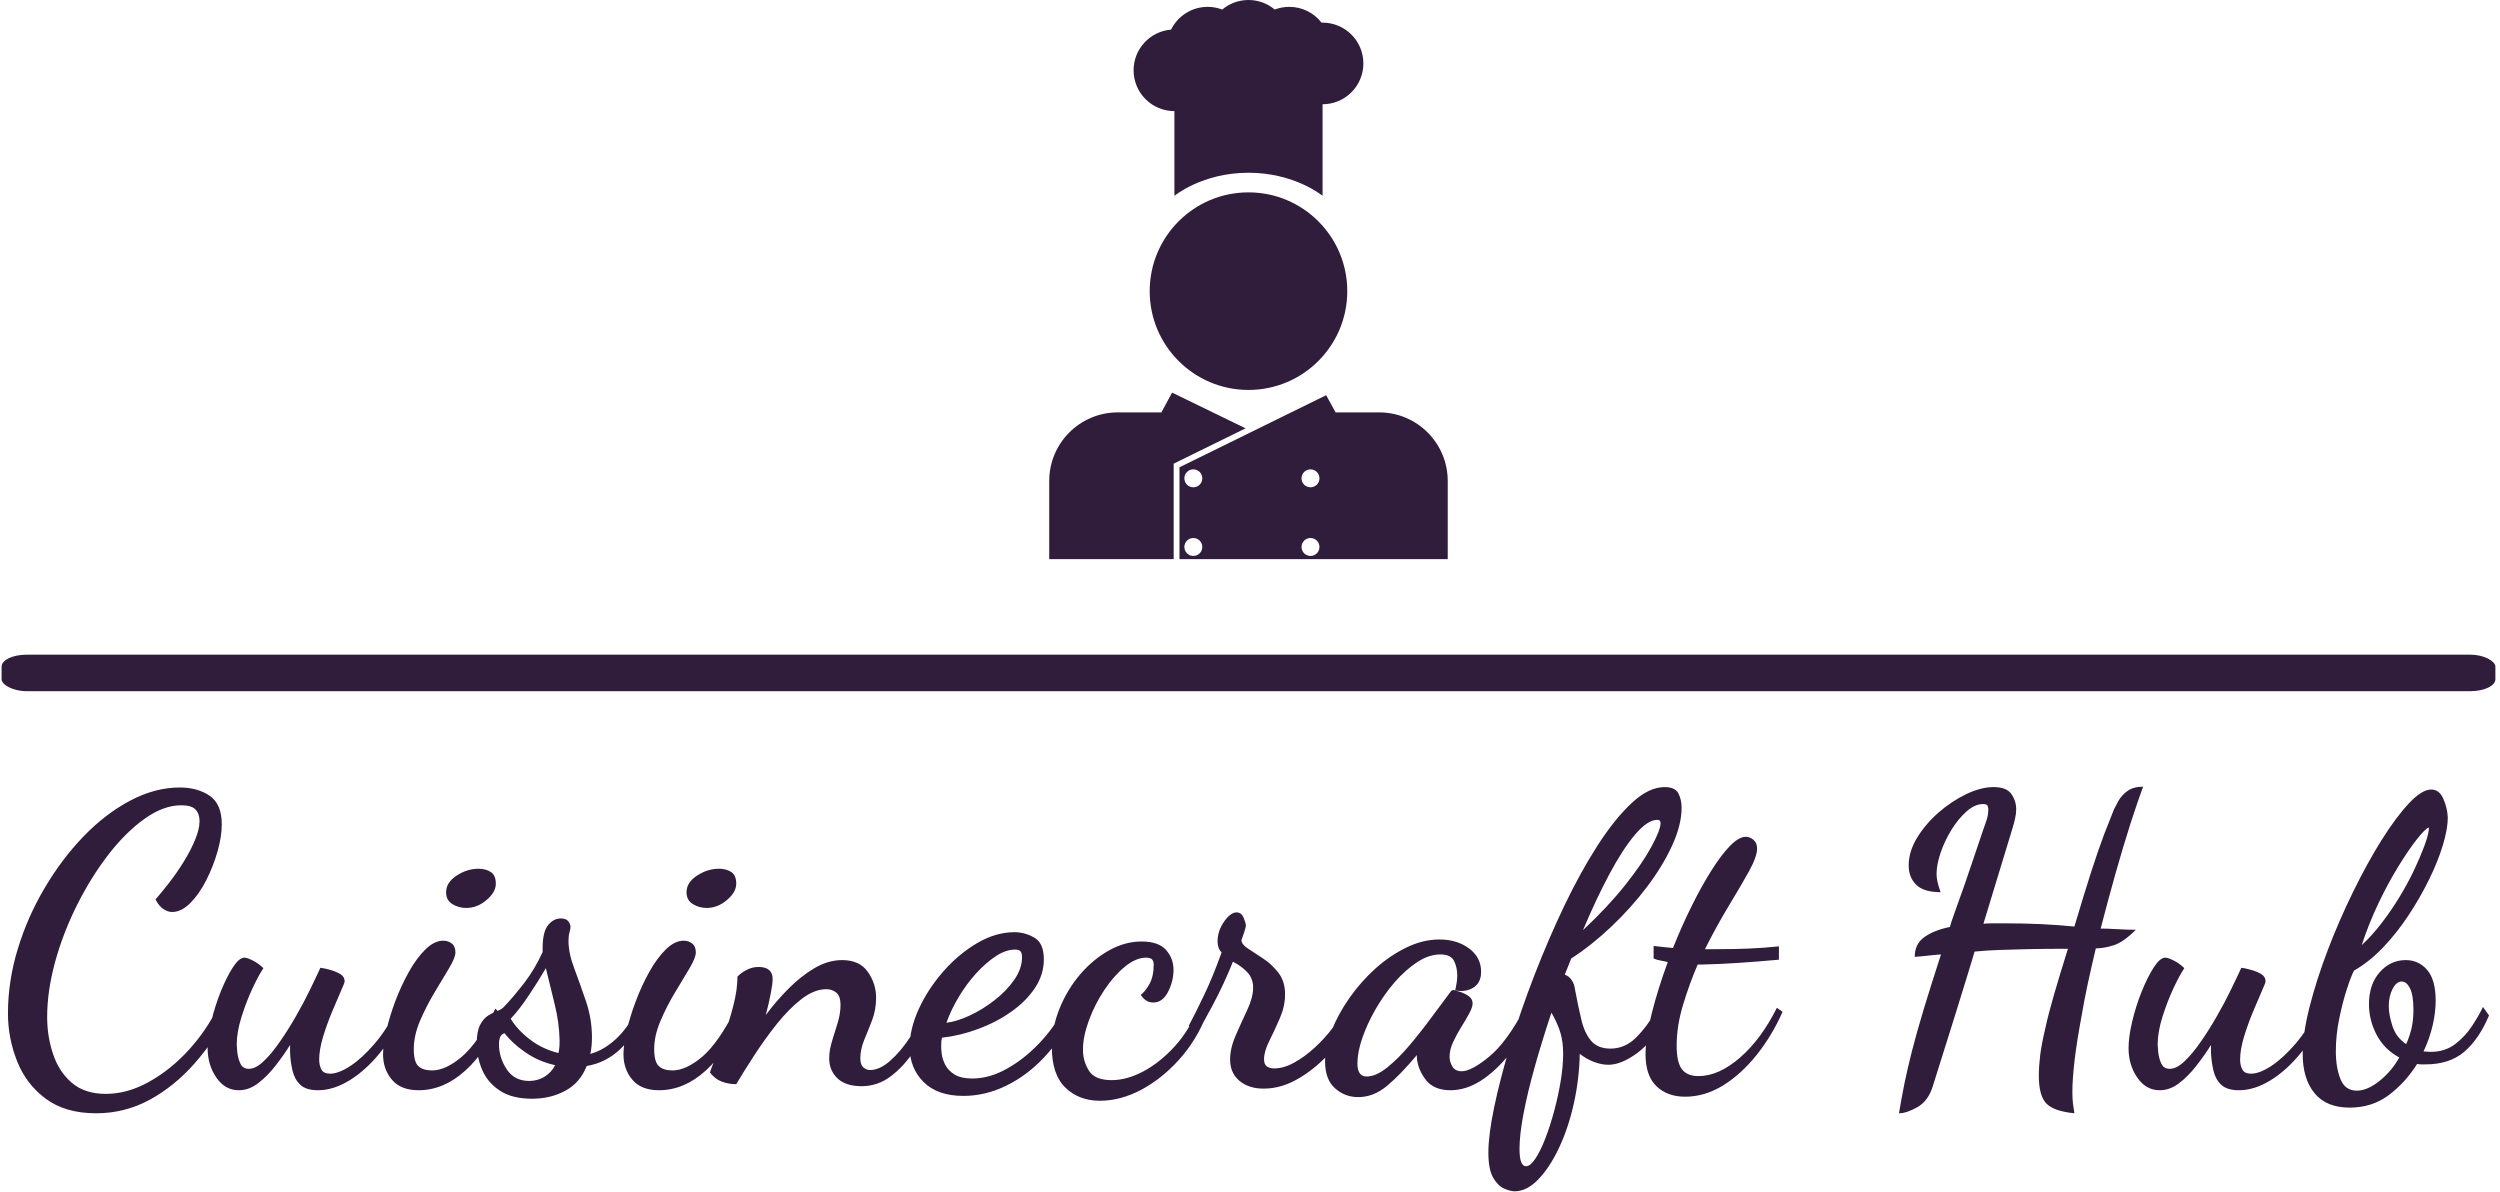 <svg xmlns="http://www.w3.org/2000/svg" version="1.1" xmlns:xlink="http://www.w3.org/1999/xlink" xmlns:svgjs="http://svgjs.dev/svgjs" width="1500" height="715" viewBox="0 0 1500 715"><g transform="matrix(1,0,0,1,-0.909,-0.112)"><svg viewBox="0 0 396 189" data-background-color="#f3f3b7" preserveAspectRatio="xMidYMid meet" height="715" width="1500" xmlns="http://www.w3.org/2000/svg" xmlns:xlink="http://www.w3.org/1999/xlink"><g id="tight-bounds" transform="matrix(1,0,0,1,0.24,0.03)"><svg viewBox="0 0 395.52 188.941" height="188.941" width="395.52"><g><svg viewBox="0 0 397.498 189.886" height="188.941" width="395.52"><g><rect width="397.498" height="5.816" x="0" y="104.353" fill="#301c3b" opacity="1" stroke-width="0" stroke="transparent" fill-opacity="1" class="rect-qz-0" data-fill-palette-color="primary" rx="1%" id="qz-0" data-palette-color="#301c3b"></rect></g><g transform="matrix(1,0,0,1,0.989,125.394)"><svg viewBox="0 0 395.52 64.492" height="64.492" width="395.52"><g id="textblocktransform"><svg viewBox="0 0 395.52 64.492" height="64.492" width="395.52" id="textblock"><g><svg viewBox="0 0 395.52 64.492" height="64.492" width="395.52"><g transform="matrix(1,0,0,1,0,0)"><svg width="395.52" viewBox="1.6 -36.05 306.91 50.05" height="64.492" data-palette-color="#301c3b"><path d="M12.5 4.35L12.5 4.35Q8.7 4.35 6.28 2.55 3.85 0.75 2.73-2.1 1.6-4.95 1.6-8L1.6-8Q1.6-11.95 2.8-15.93 4-19.9 6.13-23.5 8.25-27.1 10.95-29.9 13.65-32.7 16.73-34.33 19.8-35.95 22.85-35.95L22.85-35.95Q25.05-35.95 26.55-34.93 28.05-33.9 28.05-31.4L28.05-31.4Q28.05-29.9 27.53-28.05 27-26.2 26.13-24.48 25.25-22.75 24.15-21.65 23.05-20.55 21.9-20.55L21.9-20.55Q21.4-20.55 20.85-20.9 20.3-21.25 19.85-22.1L19.85-22.1Q20.6-22.95 21.55-24.18 22.5-25.4 23.35-26.78 24.2-28.15 24.75-29.48 25.3-30.8 25.3-31.8L25.3-31.8Q25.3-32.7 24.8-33.23 24.3-33.75 23.05-33.75L23.05-33.75Q20.85-33.75 18.53-32.1 16.2-30.45 14.05-27.68 11.9-24.9 10.18-21.48 8.45-18.05 7.45-14.43 6.45-10.8 6.45-7.55L6.45-7.55Q6.45-5.15 7.18-2.98 7.9-0.8 9.5 0.58 11.1 1.95 13.7 1.95L13.7 1.95Q16.4 1.95 19.07 0.45 21.75-1.05 23.98-3.5 26.2-5.95 27.55-8.75L27.55-8.75 28.85-7.9Q27.1-4.55 24.65-1.78 22.2 1 19.13 2.68 16.05 4.35 12.5 4.35ZM30.15 1.5L30.15 1.5Q28.45 1.5 27.37-0.08 26.3-1.65 26.3-3.7L26.3-3.7Q26.3-5.1 26.75-7 27.2-8.9 27.92-10.7 28.65-12.5 29.42-13.7 30.2-14.9 30.85-14.9L30.85-14.9Q31.2-14.9 31.92-14.53 32.65-14.15 33.2-13.6L33.2-13.6Q32.65-12.8 31.87-11.15 31.1-9.5 30.5-7.6 29.9-5.7 29.9-4.15L29.9-4.15Q29.9-3.95 29.97-3.2 30.05-2.45 30.35-1.8 30.65-1.15 31.4-1.15L31.4-1.15Q32.25-1.15 33.22-2.08 34.2-3 35.22-4.48 36.25-5.95 37.22-7.65 38.2-9.35 38.97-10.95 39.75-12.55 40.25-13.65L40.25-13.65Q40.7-13.6 41.42-13.4 42.15-13.2 42.7-12.88 43.25-12.55 43.25-11.95L43.25-11.95Q43.25-11.8 42.77-10.73 42.3-9.65 41.67-8.15 41.05-6.65 40.57-5.08 40.1-3.5 40.1-2.3L40.1-2.3Q40.1-1.6 40.37-1.07 40.65-0.55 41.45-0.55L41.45-0.55Q42.5-0.55 43.95-1.5 45.4-2.45 46.95-4.25 48.5-6.05 49.7-8.55L49.7-8.55 50.45-7.95Q49.35-5.25 47.6-3.1 45.85-0.95 43.85 0.28 41.85 1.5 39.95 1.5L39.95 1.5Q38.5 1.5 37.77 0.83 37.05 0.15 36.8-0.93 36.55-2 36.5-3.1L36.5-3.1Q36.5-3.35 36.5-3.63 36.5-3.9 36.5-4.1L36.5-4.1Q35.65-2.75 34.65-1.48 33.65-0.2 32.52 0.65 31.4 1.5 30.15 1.5ZM52.4 1.5L52.4 1.5Q50.2 1.5 49.1 0.2 48-1.1 48-2.95L48-2.95Q48-4.1 48.4-5.85 48.8-7.6 49.52-9.53 50.25-11.45 51.2-13.15 52.15-14.85 53.25-15.93 54.35-17 55.45-17L55.45-17Q56.05-17 56.5-16.65 56.95-16.3 56.95-15.55L56.95-15.55Q56.95-14.9 56.17-13.6 55.4-12.3 54.37-10.6 53.35-8.9 52.57-7.08 51.8-5.25 51.8-3.6L51.8-3.6Q51.8-2 52.37-1.48 52.95-0.95 54.05-0.95L54.05-0.95Q55.75-0.95 57.75-2.65 59.75-4.35 61.9-8.6L61.9-8.6 62.65-7.8Q60.9-3.4 58.2-0.95 55.5 1.5 52.4 1.5ZM58.3-21.05L58.3-21.05Q57.35-21.05 56.57-21.53 55.8-22 55.8-23L55.8-23Q55.8-24.2 57.1-25.05 58.4-25.9 59.8-25.9L59.8-25.9Q60.7-25.9 61.32-25.5 61.95-25.1 61.95-24.05L61.95-24.05Q61.95-23 60.8-22.03 59.65-21.05 58.3-21.05ZM66.44 2.55L66.44 2.55Q63.94 2.55 62.42 1.53 60.89 0.5 60.24-1.07 59.59-2.65 59.59-4.3L59.59-4.3Q59.59-5.75 59.99-6.55 60.39-7.35 60.99-7.73 61.59-8.1 62.12-8.3 62.64-8.5 62.89-8.75L62.89-8.75Q64.14-10.05 65.47-11.78 66.79-13.5 67.74-15.6L67.74-15.6 67.74-16.1Q67.74-18.1 68.42-18.93 69.09-19.75 69.99-19.75L69.99-19.75Q70.59-19.75 70.87-19.45 71.14-19.15 71.19-18.75L71.19-18.75Q71.19-18.45 71.07-18.05 70.94-17.65 70.94-16.95L70.94-16.95Q70.94-15.45 71.67-13.53 72.39-11.6 73.12-9.45 73.84-7.3 73.84-5.05L73.84-5.05Q73.84-4.45 73.79-3.95 73.74-3.45 73.64-3L73.64-3Q75.19-3.4 76.69-4.73 78.19-6.05 79.54-8.65L79.54-8.65 80.14-8.2Q79.19-5.35 77.39-3.63 75.59-1.9 73.19-1.5L73.19-1.5Q72.39 0.55 70.57 1.55 68.74 2.55 66.44 2.55ZM66.09 0.35L66.09 0.35Q67.09 0.35 67.94-0.15 68.79-0.65 69.29-1.6L69.29-1.6Q67.24-2.05 65.59-3.2 63.94-4.35 63.04-5.55L63.04-5.55Q62.34-5.4 62.34-4.2L62.34-4.2Q62.34-2.55 63.29-1.1 64.24 0.35 66.09 0.35ZM69.69-3.1L69.69-3.1Q69.79-3.45 69.82-3.93 69.84-4.4 69.84-4.65L69.84-4.65Q69.79-6.9 69.24-9.1 68.69-11.3 68.14-13.6L68.14-13.6Q67.24-12.05 66.04-10.25 64.84-8.45 63.79-7.35L63.79-7.35Q64.59-6 66.14-4.8 67.69-3.6 69.69-3.1ZM82.14 1.5L82.14 1.5Q79.94 1.5 78.84 0.2 77.74-1.1 77.74-2.95L77.74-2.95Q77.74-4.1 78.14-5.85 78.54-7.6 79.27-9.53 79.99-11.45 80.94-13.15 81.89-14.85 82.99-15.93 84.09-17 85.19-17L85.19-17Q85.79-17 86.24-16.65 86.69-16.3 86.69-15.55L86.69-15.55Q86.69-14.9 85.92-13.6 85.14-12.3 84.12-10.6 83.09-8.9 82.32-7.08 81.54-5.25 81.54-3.6L81.54-3.6Q81.54-2 82.12-1.48 82.69-0.95 83.79-0.95L83.79-0.95Q85.49-0.95 87.49-2.65 89.49-4.35 91.64-8.6L91.64-8.6 92.39-7.8Q90.64-3.4 87.94-0.95 85.24 1.5 82.14 1.5ZM88.04-21.05L88.04-21.05Q87.09-21.05 86.32-21.53 85.54-22 85.54-23L85.54-23Q85.54-24.2 86.84-25.05 88.14-25.9 89.54-25.9L89.54-25.9Q90.44-25.9 91.07-25.5 91.69-25.1 91.69-24.05L91.69-24.05Q91.69-23 90.54-22.03 89.39-21.05 88.04-21.05ZM107.19 1L107.19 1Q105.24 1 104.21 0.03 103.19-0.95 103.19-2.45L103.19-2.45Q103.19-3.45 103.54-4.58 103.89-5.7 104.24-6.85 104.59-8 104.59-9.05L104.59-9.05Q104.59-10.15 104.06-10.58 103.54-11 102.84-11L102.84-11Q101.34-11 99.76-9.78 98.19-8.55 96.71-6.7 95.24-4.85 93.94-2.85 92.64-0.85 91.69 0.75L91.69 0.75Q90.74 0.75 89.89 0.43 89.04 0.1 88.44-0.7L88.44-0.7Q88.49-0.95 89.01-2.23 89.54-3.5 90.19-5.28 90.84-7.05 91.34-9 91.84-10.95 91.84-12.55L91.84-12.55Q92.19-12.95 92.91-13.35 93.64-13.75 94.44-13.75L94.44-13.75Q96.19-13.75 96.19-12.25L96.19-12.25Q96.19-11.65 95.96-10.48 95.74-9.3 95.34-7.8L95.34-7.8Q96.64-9.55 98.19-11.1 99.74-12.65 101.41-13.63 103.09-14.6 104.79-14.6L104.79-14.6Q106.94-14.6 107.96-13.15 108.99-11.7 108.99-9.95L108.99-9.95Q108.99-8.45 108.49-7.15 107.99-5.85 107.51-4.7 107.04-3.55 107.04-2.45L107.04-2.45Q107.04-1.65 107.41-1.33 107.79-1 108.24-1L108.24-1Q109.44-1 110.74-2.15 112.04-3.3 113.21-5.08 114.39-6.85 115.29-8.65L115.29-8.65 116.14-7.95Q115.09-5.5 113.76-3.48 112.44-1.45 110.81-0.23 109.19 1 107.19 1ZM119.79 2.2L119.79 2.2Q116.59 2.2 114.86 0.48 113.14-1.25 113.14-3.85L113.14-3.85Q113.14-6.05 114.26-8.53 115.39-11 117.29-13.18 119.19-15.35 121.49-16.7 123.79-18.05 126.09-18.05L126.09-18.05Q127.39-18.05 128.56-17.38 129.74-16.7 129.74-14.7L129.74-14.7Q129.74-12.8 128.64-11.15 127.54-9.5 125.69-8.2 123.84-6.9 121.61-6.08 119.39-5.25 117.14-5L117.14-5Q117.09-4.8 117.06-4.58 117.04-4.35 117.04-3.85L117.04-3.85Q117.04-3.6 117.11-2.98 117.19-2.35 117.54-1.65 117.89-0.95 118.69-0.45 119.49 0.05 120.89 0.05L120.89 0.05Q122.99 0.05 125.11-1.13 127.24-2.3 129.11-4.25 130.99-6.2 132.24-8.6L132.24-8.6 133.24-7.8Q131.89-4.8 129.76-2.55 127.64-0.3 125.06 0.95 122.49 2.2 119.79 2.2ZM117.69-6.85L117.69-6.85Q118.99-7 120.59-7.75 122.19-8.5 123.66-9.65 125.14-10.8 126.09-12.18 127.04-13.55 127.04-14.95L127.04-14.95Q127.04-15.5 126.84-15.7 126.64-15.9 126.19-15.9L126.19-15.9Q125.04-15.9 123.79-15.08 122.54-14.25 121.34-12.93 120.14-11.6 119.19-10 118.24-8.4 117.69-6.85ZM136.68 2.8L136.68 2.8Q134.08 2.8 132.41 1.18 130.73-0.45 130.73-3.8L130.73-3.8Q130.73-6.25 131.68-8.6 132.63-10.95 134.23-12.83 135.83-14.7 137.81-15.8 139.78-16.9 141.83-16.9L141.83-16.9Q143.93-16.9 144.86-15.85 145.78-14.8 145.78-13.4L145.78-13.4Q145.78-12 145.11-10.68 144.43-9.35 143.28-9.35L143.28-9.35Q142.33-9.35 141.73-10.3L141.73-10.3Q142.23-10.65 142.78-11.6 143.33-12.55 143.33-14.05L143.33-14.05Q143.33-14.45 143.13-14.68 142.93-14.9 142.38-14.9L142.38-14.9Q141.13-14.9 139.76-13.78 138.38-12.65 137.21-10.88 136.03-9.1 135.31-7.13 134.58-5.15 134.58-3.5L134.58-3.5Q134.58-2.1 135.31-0.93 136.03 0.25 138.13 0.25L138.13 0.25Q140.03 0.25 142.08-0.85 144.13-1.95 145.93-3.93 147.73-5.9 148.83-8.65L148.83-8.65 149.83-7.75Q148.63-4.7 146.51-2.33 144.38 0.05 141.81 1.43 139.23 2.8 136.68 2.8ZM156.93 1.3L156.93 1.3Q155.08 1.3 153.93 0.33 152.78-0.65 152.78-2.3L152.78-2.3Q152.78-3.7 153.48-5.3 154.18-6.9 154.91-8.45 155.63-10 155.63-11.2L155.63-11.2Q155.63-12.35 154.88-13.13 154.13-13.9 153.13-14.4L153.13-14.4Q152.03-11.65 150.66-9.08 149.28-6.5 148.43-5.05L148.43-5.05 147.68-6.5Q148.38-7.8 149.53-10.2 150.68-12.6 151.73-15.55L151.73-15.55Q151.23-16.05 151.23-16.9L151.23-16.9Q151.23-18.2 152.03-19.35 152.83-20.5 153.58-20.5L153.58-20.5Q154.18-20.5 154.46-19.83 154.73-19.15 154.73-18.9L154.73-18.9Q154.73-18.65 154.51-18 154.28-17.35 154.18-17.05L154.18-17.05Q154.23-16.5 155.06-15.98 155.88-15.45 156.93-14.75 157.98-14.05 158.78-13 159.58-11.95 159.58-10.35L159.58-10.35Q159.58-8.9 158.93-7.4 158.28-5.9 157.63-4.6 156.98-3.3 156.98-2.35L156.98-2.35Q156.98-1.65 157.36-1.43 157.73-1.2 158.23-1.2L158.23-1.2Q159.43-1.2 160.73-1.93 162.03-2.65 163.28-3.8 164.53-4.95 165.48-6.23 166.43-7.5 166.93-8.55L166.93-8.55 168.13-7.65Q167.18-5.5 165.38-3.43 163.58-1.35 161.38-0.03 159.18 1.3 156.93 1.3ZM168.63 2.35L168.63 2.35Q166.98 2.35 165.75 1.25 164.53 0.15 164.53-2.05L164.53-2.05Q164.53-3.8 165.33-5.85 166.13-7.9 167.53-9.9 168.93-11.9 170.73-13.53 172.53-15.15 174.58-16.15 176.63-17.15 178.68-17.15L178.68-17.15Q180.83-17.15 182.33-16.05 183.83-14.95 183.83-13.15L183.83-13.15Q183.83-11.8 182.88-11.2 181.93-10.6 180.63-10.85L180.63-10.85Q180.73-11.3 180.8-11.75 180.88-12.2 180.88-12.7L180.88-12.7Q180.88-13.7 180.48-14.5 180.08-15.3 178.78-15.3L178.78-15.3Q177.38-15.3 175.93-14.35 174.48-13.4 173.15-11.88 171.83-10.35 170.78-8.53 169.73-6.7 169.13-4.95 168.53-3.2 168.53-1.8L168.53-1.8Q168.53-0.2 169.68-0.2L169.68-0.2Q170.83-0.2 172.23-1.33 173.63-2.45 175.05-4.15 176.48-5.85 177.78-7.63 179.08-9.4 180.03-10.65L180.03-10.65Q180.18-10.9 180.43-10.9L180.43-10.9Q180.63-10.85 181.2-10.68 181.78-10.5 182.28-10.15 182.78-9.8 182.78-9.25L182.78-9.25Q182.78-8.75 182.35-7.98 181.93-7.2 181.35-6.28 180.78-5.35 180.35-4.42 179.93-3.5 179.93-2.65L179.93-2.65Q179.93-2 180.28-1.43 180.63-0.85 181.43-0.85L181.43-0.85Q182.63-0.85 184.8-2.63 186.98-4.4 189.23-8.65L189.23-8.65 190.18-7.7Q188.98-5 187.3-2.93 185.63-0.85 183.78 0.33 181.93 1.5 180.03 1.5L180.03 1.5Q177.98 1.5 176.98 0.2 175.98-1.1 175.88-2.6L175.88-2.6Q175.88-2.7 175.88-2.75 175.88-2.8 175.88-2.85L175.88-2.85Q173.88-0.45 172.2 0.95 170.53 2.35 168.63 2.35ZM187.98 14L187.98 14Q187.43 14 186.65 13.65 185.88 13.3 185.3 12.28 184.73 11.25 184.73 9.2L184.73 9.2Q184.73 7.05 185.45 3.58 186.18 0.1 187.45-4.13 188.73-8.35 190.45-12.8 192.18-17.25 194.15-21.38 196.13-25.5 198.25-28.8 200.38-32.1 202.48-34.05 204.58-36 206.53-36L206.53-36Q207.83-36 208.23-35.23 208.63-34.45 208.63-33.45L208.63-33.45Q208.63-31.3 207.45-28.75 206.28-26.2 204.33-23.63 202.38-21.05 199.95-18.75 197.53-16.45 194.98-14.8L194.98-14.8Q194.78-14.3 194.58-13.8 194.38-13.3 194.18-12.8L194.18-12.8Q194.73-12.6 195.05-12.1 195.38-11.6 195.43-11.05L195.43-11.05Q195.83-8.9 196.23-7.23 196.63-5.55 197.45-4.6 198.28-3.65 199.83-3.65L199.83-3.65Q201.58-3.65 202.93-4.95 204.28-6.25 205.68-8.6L205.68-8.6 206.78-7.8Q205.18-4.6 203.18-3.13 201.18-1.65 199.58-1.65L199.58-1.65Q198.73-1.65 197.8-2 196.88-2.35 196.03-3L196.03-3Q195.98 0.1 195.3 3.13 194.63 6.15 193.48 8.6 192.33 11.05 190.9 12.53 189.48 14 187.98 14ZM189.38 10.9L189.38 10.9Q189.93 10.9 190.55 9.95 191.18 9 191.78 7.45 192.38 5.9 192.88 4.03 193.38 2.15 193.68 0.33 193.98-1.5 193.98-3L193.98-3Q193.98-4.45 193.65-5.58 193.33-6.7 192.53-8.1L192.53-8.1Q191.38-4.65 190.48-1.45 189.58 1.75 189.08 4.38 188.58 7 188.58 8.75L188.58 8.75Q188.58 10.9 189.38 10.9ZM196.43-18.3L196.43-18.3Q199.48-21.15 201.63-23.85 203.78-26.55 204.9-28.63 206.03-30.7 206.03-31.55L206.03-31.55Q206.03-31.95 205.63-31.95L205.63-31.95Q204.43-31.95 202.88-30.13 201.33-28.3 199.68-25.2 198.03-22.1 196.43-18.3ZM209.07 2.3L209.07 2.3Q206.87 2.3 205.52 1 204.17-0.3 204.17-2.95L204.17-2.95Q204.17-5 204.95-8.05 205.72-11.1 206.92-14.35L206.92-14.35Q206.57-14.45 206.1-14.53 205.62-14.6 205.17-14.8L205.17-14.8 205.17-16.35Q205.97-16.25 206.5-16.2 207.02-16.15 207.57-16.1L207.57-16.1Q208.62-18.75 209.85-21.23 211.07-23.7 212.3-25.65 213.52-27.6 214.62-28.73 215.72-29.85 216.57-29.85L216.57-29.85Q217.07-29.85 217.52-29.48 217.97-29.1 217.97-28.4L217.97-28.4Q217.97-27.4 216.95-25.55 215.92-23.7 214.42-21.23 212.92-18.75 211.52-15.95L211.52-15.95Q211.92-15.95 212.32-15.95 212.72-15.95 213.07-15.95L213.07-15.95Q215.27-15.95 217.05-16.03 218.82-16.1 220.67-16.3L220.67-16.3 220.67-14.65Q217.92-14.4 215.62-14.25 213.32-14.1 211.22-14.05L211.22-14.05Q211.07-14.05 210.92-14.05 210.77-14.05 210.62-14.05L210.62-14.05Q209.57-11.6 208.8-9.03 208.02-6.45 208.02-4L208.02-4Q208.02-1.95 208.67-1.1 209.32-0.25 210.72-0.25L210.72-0.25Q213.22-0.25 215.85-2.53 218.47-4.8 220.42-8.7L220.42-8.7 221.12-8.2Q219.82-5.25 217.9-2.85 215.97-0.45 213.72 0.93 211.47 2.3 209.07 2.3ZM235.52 4.35L235.52 4.35Q235.82 2.55 236.19 0.7 236.57-1.15 237.14-3.4 237.72-5.65 238.59-8.55 239.47-11.45 240.72-15.3L240.72-15.3Q239.97-15.25 239.09-15.15 238.22-15.05 237.47-15L237.47-15Q237.47-16.6 238.67-17.45 239.87-18.3 241.82-18.7L241.82-18.7Q242.02-19.4 242.17-19.8 242.32-20.2 242.52-20.8 242.72-21.4 243.12-22.48 243.52-23.55 244.19-25.55 244.87-27.55 245.97-30.8L245.97-30.8Q246.07-31.05 246.32-31.8 246.57-32.55 246.57-33.2L246.57-33.2Q246.57-33.6 246.44-33.75 246.32-33.9 245.92-33.9L245.92-33.9Q244.92-33.9 243.89-33 242.87-32.1 242.02-30.73 241.17-29.35 240.67-27.88 240.17-26.4 240.17-25.25L240.17-25.25Q240.17-24.85 240.27-24.35 240.37-23.85 240.67-23L240.67-23Q238.57-23 237.64-23.93 236.72-24.85 236.72-26.3L236.72-26.3Q236.72-28 237.74-29.7 238.77-31.4 240.39-32.83 242.02-34.25 243.84-35.13 245.67-36 247.22-36L247.22-36Q248.82-36 249.42-35.15 250.02-34.3 250.02-33.25L250.02-33.25Q250.02-32.7 249.89-32.15 249.77-31.6 249.62-31.1L249.62-31.1 245.97-19.1Q246.57-19.15 247.19-19.15 247.82-19.15 248.47-19.15L248.47-19.15Q250.92-19.15 253.07-19.05 255.22-18.95 257.22-18.75L257.22-18.75Q258.47-22.95 259.34-25.65 260.22-28.35 260.89-30.13 261.57-31.9 262.12-33.25L262.12-33.25Q262.32-33.65 262.69-34.33 263.07-35 263.79-35.52 264.52-36.05 265.72-36.05L265.72-36.05Q265.07-34.3 264.14-31.43 263.22-28.55 262.27-25.18 261.32-21.8 260.47-18.5L260.47-18.5Q261.17-18.5 262.44-18.43 263.72-18.35 264.82-18.35L264.82-18.35Q263.27-16.8 262.07-16.43 260.87-16.05 259.87-16.05L259.87-16.05Q259.32-13.75 258.87-11.65 258.42-9.55 258.12-7.75L258.12-7.75Q257.52-4.55 257.24-2.18 256.97 0.2 256.97 1.7L256.97 1.7Q256.97 2.5 257.04 3.13 257.12 3.75 257.22 4.35L257.22 4.35Q254.67 4.1 253.74 3.13 252.82 2.15 252.82-0.3L252.82-0.3Q252.82-1.45 252.99-2.85 253.17-4.25 253.62-6.15L253.62-6.15Q254.02-8 254.72-10.4 255.42-12.8 256.42-16L256.42-16Q253.37-16 251.37-15.95 249.37-15.9 247.87-15.85 246.37-15.8 244.87-15.65L244.87-15.65Q244.82-15.45 244.62-14.8 244.42-14.15 243.92-12.5 243.42-10.85 242.42-7.65 241.42-4.45 239.72 0.95L239.72 0.95Q239.17 2.8 237.82 3.58 236.47 4.35 235.52 4.35ZM267.77 1.5L267.77 1.5Q266.07 1.5 264.99-0.08 263.92-1.65 263.92-3.7L263.92-3.7Q263.92-5.1 264.37-7 264.82-8.9 265.54-10.7 266.27-12.5 267.04-13.7 267.82-14.9 268.47-14.9L268.47-14.9Q268.82-14.9 269.54-14.53 270.27-14.15 270.82-13.6L270.82-13.6Q270.27-12.8 269.49-11.15 268.72-9.5 268.12-7.6 267.52-5.7 267.52-4.15L267.52-4.15Q267.52-3.95 267.59-3.2 267.67-2.45 267.97-1.8 268.27-1.15 269.02-1.15L269.02-1.15Q269.87-1.15 270.84-2.08 271.82-3 272.84-4.48 273.87-5.95 274.84-7.65 275.82-9.35 276.59-10.95 277.37-12.55 277.87-13.65L277.87-13.65Q278.32-13.6 279.04-13.4 279.77-13.2 280.32-12.88 280.87-12.55 280.87-11.95L280.87-11.95Q280.87-11.8 280.39-10.73 279.92-9.65 279.29-8.15 278.67-6.65 278.19-5.08 277.72-3.5 277.72-2.3L277.72-2.3Q277.72-1.6 277.99-1.07 278.27-0.55 279.07-0.55L279.07-0.55Q280.12-0.55 281.57-1.5 283.02-2.45 284.57-4.25 286.12-6.05 287.32-8.55L287.32-8.55 288.07-7.95Q286.97-5.25 285.22-3.1 283.47-0.95 281.47 0.28 279.47 1.5 277.57 1.5L277.57 1.5Q276.12 1.5 275.39 0.83 274.67 0.15 274.42-0.93 274.17-2 274.12-3.1L274.12-3.1Q274.12-3.35 274.12-3.63 274.12-3.9 274.12-4.1L274.12-4.1Q273.27-2.75 272.27-1.48 271.27-0.2 270.14 0.65 269.02 1.5 267.77 1.5ZM291.26 3.65L291.26 3.65Q288.41 3.65 286.94 1.88 285.46 0.1 285.46-3L285.46-3Q285.46-5.45 286.31-8.8 287.16-12.15 288.56-15.83 289.96-19.5 291.69-23.03 293.41-26.55 295.21-29.43 297.01-32.3 298.61-34 300.21-35.7 301.36-35.7L301.36-35.7Q302.36-35.7 302.86-34.55 303.36-33.4 303.41-32.25L303.41-32.25Q303.41-30.85 302.81-28.85 302.21-26.85 301.11-24.6 300.01-22.35 298.56-20.15 297.11-17.95 295.39-16.15 293.66-14.35 291.81-13.3L291.81-13.3Q291.46-12.65 290.94-11.05 290.41-9.45 289.99-7.4 289.56-5.35 289.56-3.3L289.56-3.3Q289.56-1.3 290.14 0.13 290.71 1.55 292.16 1.55L292.16 1.55Q293.46 1.55 294.96 0.35 296.46-0.85 297.41-2.55L297.41-2.55Q295.56-3.55 294.61-5.35 293.66-7.15 293.66-9.15L293.66-9.15Q293.66-11.6 294.99-13.1 296.31-14.6 298.21-14.6L298.21-14.6Q299.81-14.6 300.86-13.38 301.91-12.15 301.91-9.6L301.91-9.6Q301.91-8.15 301.54-6.53 301.16-4.9 300.41-3.3L300.41-3.3Q300.66-3.3 300.84-3.28 301.01-3.25 301.31-3.25L301.31-3.25Q303.06-3.25 304.31-4.2 305.56-5.15 306.41-6.45 307.26-7.75 307.76-8.8L307.76-8.8 308.51-7.75Q307.26-4.8 305.44-3.25 303.61-1.7 300.66-1.7L300.66-1.7Q300.41-1.7 300.14-1.7 299.86-1.7 299.61-1.75L299.61-1.75Q298.21 0.5 296.14 2.08 294.06 3.65 291.26 3.65ZM298.26-4.2L298.26-4.2Q298.71-5.2 298.94-6.23 299.16-7.25 299.16-8.45L299.16-8.45Q299.16-10.25 298.74-11.1 298.31-11.95 297.71-11.95L297.71-11.95Q297.06-11.95 296.59-11.05 296.11-10.15 296.11-8.9L296.11-8.9Q296.11-7.85 296.56-6.45 297.01-5.05 298.26-4.2ZM292.76-16.45L292.76-16.45Q294.01-17.6 295.19-19.13 296.36-20.65 297.39-22.33 298.41-24 299.19-25.63 299.96-27.25 300.46-28.58 300.96-29.9 301.06-30.7L301.06-30.7Q301.06-30.8 301.06-30.88 301.06-30.95 301.06-31L301.06-31Q300.61-30.85 299.59-29.55 298.56-28.25 297.29-26.18 296.01-24.1 294.81-21.58 293.61-19.05 292.76-16.45Z" opacity="1" transform="matrix(1,0,0,1,0,0)" fill="#301c3b" class="wordmark-text-0" data-fill-palette-color="primary" id="text-0"></path></svg></g></svg></g></svg></g></svg></g><g transform="matrix(1,0,0,1,166.989,0)"><svg viewBox="0 0 63.519 89.128" height="89.128" width="63.519"><g><svg xmlns="http://www.w3.org/2000/svg" xmlns:xlink="http://www.w3.org/1999/xlink" version="1.1" x="0" y="0" viewBox="15.709 3.771 68.58 96.229" enable-background="new 0 0 100 100" xml:space="preserve" height="89.128" width="63.519" class="icon-icon-0" data-fill-palette-color="accent" id="icon-0"><circle cx="49.999" cy="53.877" r="17" fill="#301c3b" data-fill-palette-color="accent"></circle><path d="M69.771 14.689c0 3.879-3.144 7.024-7.022 7.024V37.47c0 0-4.792-3.972-12.749-3.972-7.956 0-12.749 3.972-12.749 3.972V22.893c-3.879 0-7.022-3.145-7.022-7.024 0-3.685 2.836-6.707 6.446-6.999 1.145-2.322 3.536-3.919 6.301-3.919 0.884 0 1.729 0.164 2.509 0.461C46.706 4.388 48.281 3.771 50 3.771c1.719 0 3.293 0.618 4.514 1.641 0.779-0.297 1.625-0.461 2.51-0.461 2.256 0 4.264 1.064 5.549 2.717 0.059-0.002 0.118-0.002 0.176-0.002C66.627 7.666 69.771 10.81 69.771 14.689z" fill="#301c3b" data-fill-palette-color="accent"></path><path d="M49.5 77.484l-12.648-6.147-1.841 3.403h-7.498c-6.519 0-11.804 5.285-11.804 11.804V100h21.415V83.563L49.5 77.484z" fill="#301c3b" data-fill-palette-color="accent"></path><path d="M72.485 74.74h-7.498l-1.62-2.955L38.125 84.187V100h46.164V86.544C84.289 80.025 79.005 74.74 72.485 74.74zM40.508 99.446c-0.854 0-1.545-0.691-1.545-1.544s0.691-1.544 1.545-1.544c0.853 0 1.544 0.691 1.544 1.544S41.36 99.446 40.508 99.446zM40.508 87.633c-0.854 0-1.545-0.691-1.545-1.544s0.691-1.544 1.545-1.544c0.853 0 1.544 0.691 1.544 1.544S41.36 87.633 40.508 87.633zM60.67 99.446c-0.854 0-1.545-0.691-1.545-1.544s0.691-1.544 1.545-1.544c0.853 0 1.544 0.691 1.544 1.544S61.522 99.446 60.67 99.446zM60.67 87.633c-0.854 0-1.545-0.691-1.545-1.544s0.691-1.544 1.545-1.544c0.853 0 1.544 0.691 1.544 1.544S61.522 87.633 60.67 87.633z" fill="#301c3b" data-fill-palette-color="accent"></path></svg></g></svg></g><g></g></svg></g><defs></defs></svg><rect width="395.52" height="188.941" fill="none" stroke="none" visibility="hidden"></rect></g></svg></g></svg>